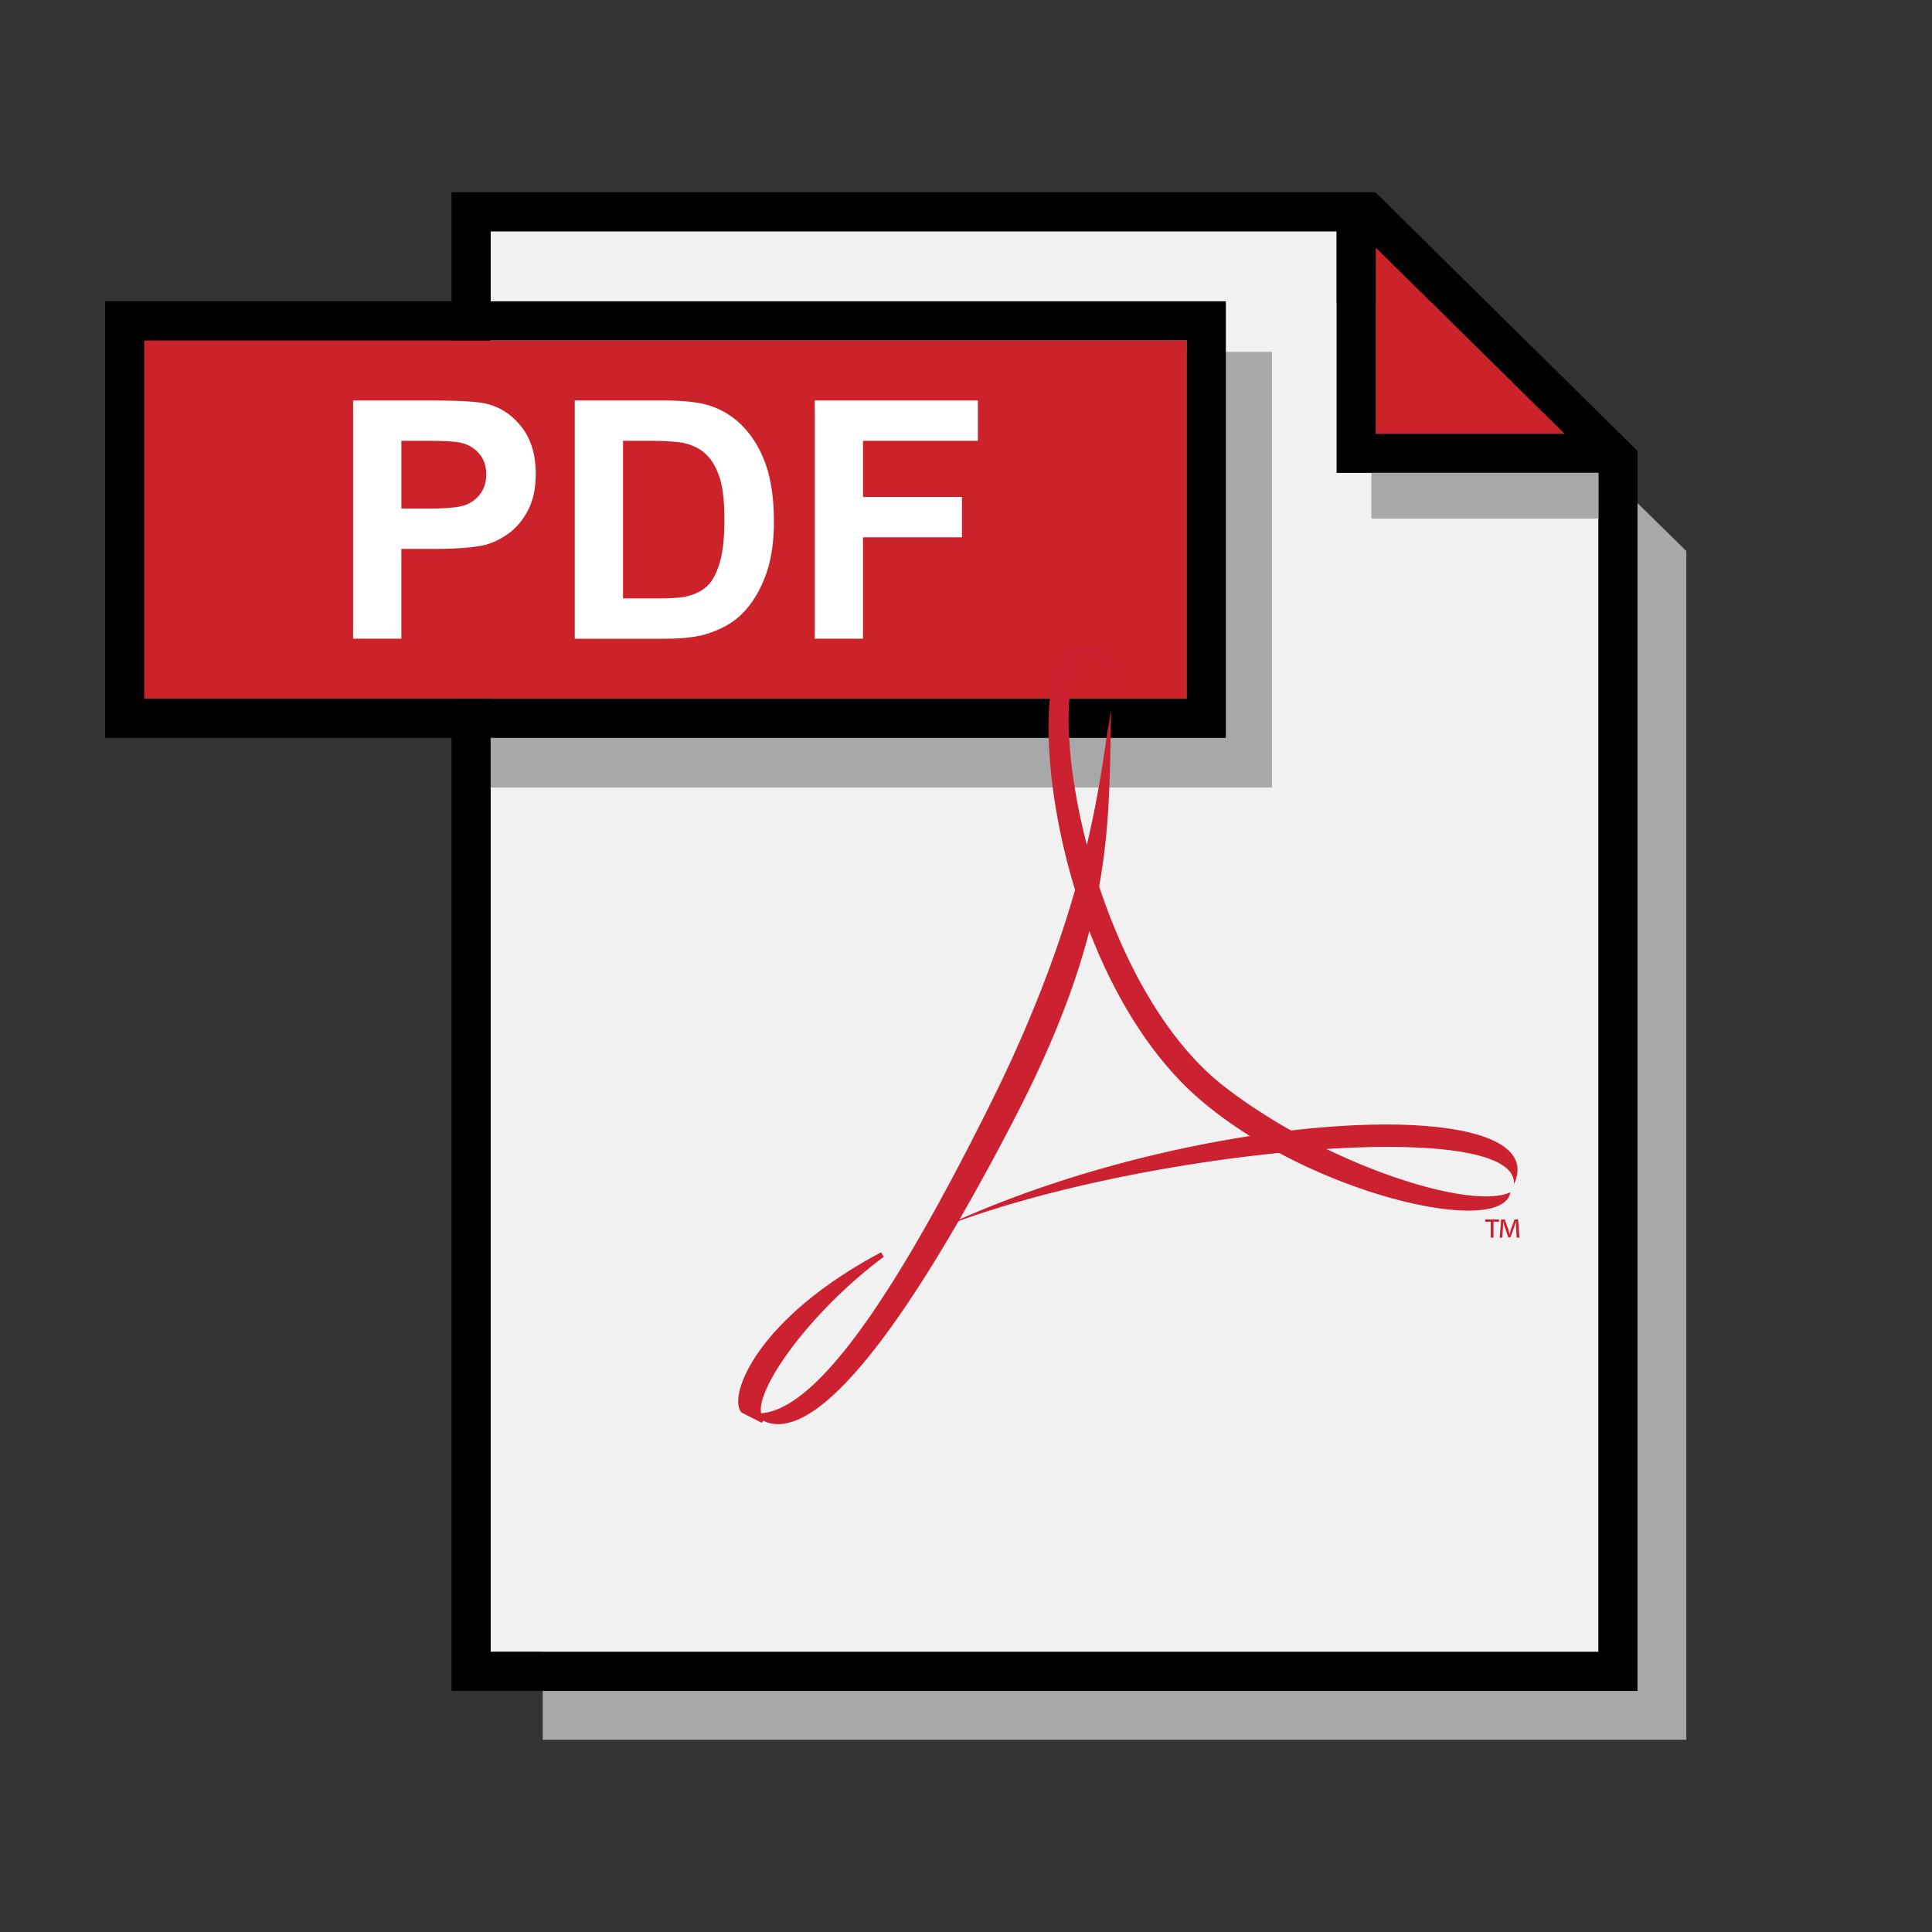 <svg xmlns="http://www.w3.org/2000/svg" width="2500" height="2500" viewBox="0 0 192.756 192.756"><rect x="0" y="0" width="192.756" height="192.756" fill="#333333" stroke="none"/><path fill-rule="evenodd" clip-rule="evenodd" fill="#a6a8aa" d="M143.027 30.229H54.151V173.58h114.097V54.977l-25.221-24.748z"/><path d="M137.26 24.696v18.578h18.822L137.26 24.696z" fill-rule="evenodd" clip-rule="evenodd" fill="#cc2229"/><path d="M133.357 23.077H48.951v141.726h110.521V47.175h-26.115V23.077z" fill-rule="evenodd" clip-rule="evenodd" fill="#f1f1f2"/><path d="M45.05 19.176v149.529h118.323V44.991l-26.156-25.815H45.05zm114.423 145.627H48.952V23.077h84.406v24.097h26.115v117.629zM137.26 24.696l18.822 18.578H137.26V24.696z" fill-rule="evenodd" clip-rule="evenodd"/><path d="M126.912 78.57V35.105h-77.96V78.57h77.96z" fill-rule="evenodd" clip-rule="evenodd" fill="#a6a8aa"/><path d="M14.384 69.718h104.02V33.962H14.384v35.756z" fill-rule="evenodd" clip-rule="evenodd" fill="#cc2229"/><path d="M10.484 30.061v43.558h111.821V30.061H10.484zm107.92 39.657H14.384V33.962h104.02v35.756z" fill-rule="evenodd" clip-rule="evenodd"/><path d="M35.228 63.725v-23.77h7.708c2.92 0 4.825.119 5.711.357 1.363.357 2.504 1.134 3.424 2.328.92 1.196 1.38 2.739 1.38 4.631 0 1.46-.265 2.688-.795 3.682-.528.995-1.202 1.777-2.018 2.345-.816.568-1.645.944-2.489 1.126-1.146.228-2.805.341-4.978.341h-3.129v8.959h-4.814v.001zm4.815-19.747v6.765h2.629c1.894 0 3.159-.125 3.797-.374.638-.25 1.139-.64 1.501-1.171.363-.531.544-1.149.544-1.854 0-.866-.255-1.582-.763-2.146-.508-.564-1.152-.916-1.932-1.057-.573-.109-1.725-.163-3.457-.163h-2.319zM57.343 39.955h8.746c1.973 0 3.477.151 4.512.455a7.933 7.933 0 0 1 3.572 2.189c.992 1.049 1.746 2.333 2.264 3.851.517 1.52.776 3.392.776 5.618 0 1.957-.243 3.644-.728 5.059-.593 1.73-1.438 3.13-2.538 4.199-.83.812-1.951 1.444-3.362 1.897-1.058.335-2.469.503-4.236.503h-9.005V39.955h-.001zm4.815 4.023v15.725h3.566c1.333 0 2.296-.076 2.889-.227.774-.194 1.417-.523 1.927-.988.51-.464.927-1.229 1.25-2.292.323-1.062.485-2.512.485-4.347 0-1.835-.162-3.243-.485-4.227-.323-.982-.774-1.75-1.355-2.299-.581-.551-1.318-.924-2.21-1.119-.667-.15-1.975-.226-3.921-.226h-2.146zM81.288 63.725v-23.77h16.274v4.023H86.103v5.606h9.873v4.023h-9.873v10.118h-4.815z" fill-rule="evenodd" clip-rule="evenodd" fill="#fff"/><path d="M88.025 125.172c-8.39 6.264-14.161 15.164-11.885 16.555l-1.988-1.002c-1.152-1.409 1.465-8.954 13.873-15.553z" fill-rule="evenodd" clip-rule="evenodd" fill="#cc2131" stroke="#cc2131" stroke-width=".52" stroke-miterlimit="2.613"/><path d="M149.559 121.662v.232h-.555v1.586h-.273v-1.586h-.555v-.232h1.383zm1.761 1.818l-.072-1.098c-.008-.141 0-.314-.006-.494h-.012c-.047.17-.1.363-.154.521l-.379 1.047h-.213l-.371-1.074a8.684 8.684 0 0 1-.131-.494h-.014c-.004.174 0 .33-.01.494l-.068 1.098h-.264l.141-1.818h.361l.355.986c.047.137.082.289.129.459h.008c.041-.17.082-.33.129-.465l.355-.98h.359l.137 1.818h-.28zM151.047 118.148c2.451-5.219-8.01-7.01-22.24-5.359-2.5-1.408-4.93-3.004-7.127-4.754-5.48-4.498-9.51-12.037-12.018-19.595 1.141-6.329 1.068-11.71 1.195-17.524-.541 2.65-.93 7.078-2.42 13.377-1.916-7.359-2.336-14.198-1.172-17.618.254-.75.873-1.629 1.146-1.822 1.07.533 2.363 1.847 2.652 4.597.965-5.079-1.518-4.9-2.213-4.9l-1.566-.012c-.865 0-1.641.693-2.018 2.103-1.285 4.791-.67 13.443 1.996 22.14-1.658 5.795-4.225 12.838-8.371 21.19-11.167 22.482-19.316 32.965-24.74 30.754l1.938.994c3.611 1.844 9.805-3.041 19.549-19.893 9.161-3.307 21.35-5.734 31.973-6.799 10.459 5.605 22.473 7.529 23.08 3.92-2.709 1.301-10.488-.508-18.352-4.312 10.77-.686 18.909.283 18.708 3.513zm-55.314 3.514a253.776 253.776 0 0 0 5.413-9.924c3.881-7.477 6.17-13.541 7.539-18.848 2.49 6.461 6.145 12.607 11.049 16.826 1.525 1.312 3.209 2.521 4.975 3.627-9.264 1.432-19.66 4.204-28.976 8.319z" fill-rule="evenodd" clip-rule="evenodd" fill="#cc2131"/><path d="M159.473 51.739v-4.565h-22.648v4.565h22.648z" fill-rule="evenodd" clip-rule="evenodd" fill="#a6a8aa"/></svg>
